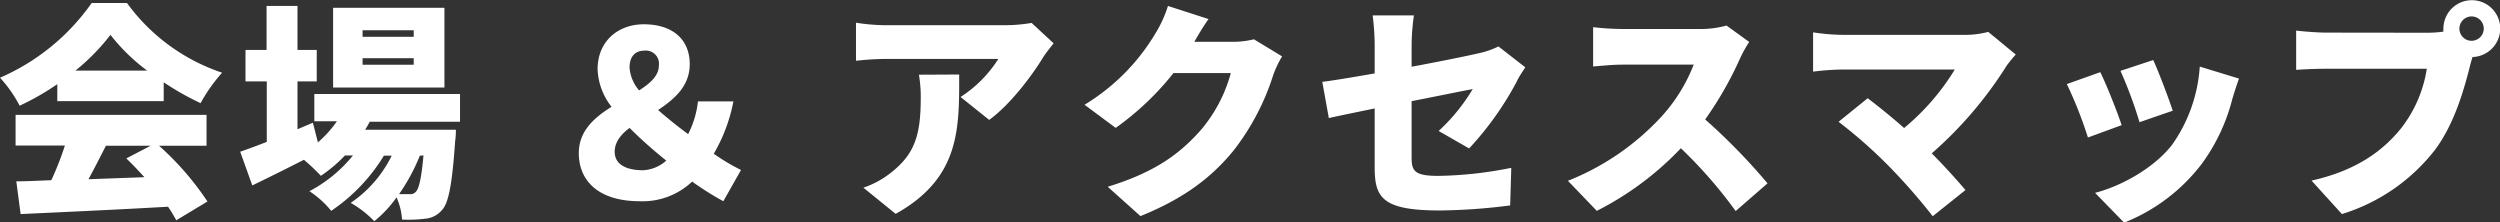 <svg viewBox="0 0 381.78 33.95" xmlns="http://www.w3.org/2000/svg"><rect x="0" y="0" width="381.78" height="33.95" fill="#333333" stroke="none"/><g fill="#fff"><path d="m8.75 12.85a38.63 38.63 0 0 1 -5.75 3.29 19.75 19.75 0 0 0 -3-4.27 33.28 33.28 0 0 0 14-11.41h5.39a29.52 29.52 0 0 0 14.53 10.64 25.23 25.23 0 0 0 -3.29 4.65 42.26 42.26 0 0 1 -5.63-3.18v2.87h-16.25zm15.54 9.41a44 44 0 0 1 7.39 8.51l-4.76 2.87a22.19 22.19 0 0 0 -1.26-2.07c-8 .46-16.52.84-22.51 1.12l-.66-5c1.61 0 3.39-.1 5.35-.17a46.41 46.41 0 0 0 2.07-5.29h-7.53v-4.69h29.16v4.72zm-1.82-11.48a28.9 28.9 0 0 1 -5.6-5.46 32.1 32.1 0 0 1 -5.35 5.46zm-6.3 11.48c-.87 1.72-1.78 3.5-2.66 5.11l8.54-.31c-.91-1-1.85-2-2.76-2.87l3.71-1.93z"/><path d="m56.46 18.59c-.21.42-.46.84-.7 1.22h13.86s0 1.12-.11 1.68c-.45 6.62-1 9.49-2 10.57a3.71 3.71 0 0 1 -2.51 1.33 20.86 20.86 0 0 1 -3.6.14 10 10 0 0 0 -.84-3.39 18.14 18.14 0 0 1 -3.4 3.64 16 16 0 0 0 -3.6-2.8 18.59 18.59 0 0 0 6.26-7.21h-1.19a27.3 27.3 0 0 1 -8.05 8.43 14.45 14.45 0 0 0 -3.33-3 21.28 21.28 0 0 0 6.65-5.46h-1.22a22.05 22.05 0 0 1 -3.68 3.11 30.38 30.38 0 0 0 -2.59-2.45c-2.73 1.4-5.5 2.76-7.88 3.92l-1.85-5.15c1.12-.38 2.52-.91 4.06-1.5v-9.24h-3.25v-4.8h3.22v-6.72h4.72v6.72h2.94v4.8h-2.94v7.31l2.35-1 .77 3a17 17 0 0 0 2.9-3.22h-3.45v-4.17h22.25v4.24zm11.41-5.22h-17v-12.18h17zm-4.69-8.75h-7.81v1h7.81zm0 4.27h-7.81v1h7.81zm.94 14.88a29.58 29.58 0 0 1 -3.18 5.88h1.61a1.1 1.1 0 0 0 1-.42c.42-.45.81-2 1.12-5.49z"/><path d="m110.46 30.73a46.14 46.14 0 0 1 -4.76-3 11 11 0 0 1 -8 3c-6.26 0-9.31-3.08-9.31-7.35 0-3.36 2.35-5.42 5-7.07a9.85 9.85 0 0 1 -2.13-5.74c0-4.23 3.08-6.86 7.07-6.86 4.27 0 7 2.21 7 6.09 0 3.33-2.31 5.32-4.83 7 1.44 1.26 3 2.52 4.59 3.68a14.54 14.54 0 0 0 1.5-5h5.41a25.14 25.14 0 0 1 -3 8 31.54 31.54 0 0 0 4.16 2.48zm-12.25-4.73a5.79 5.79 0 0 0 3.54-1.47c-2-1.61-3.92-3.29-5.6-5-1.33 1-2.28 2.17-2.28 3.64 0 2 1.86 2.83 4.34 2.83zm-.59-12.21c1.71-1.09 3-2.24 3-3.82a2 2 0 0 0 -2.17-2.24c-1.4 0-2.31.84-2.31 2.59a6 6 0 0 0 1.48 3.51z"/><path d="m160.9 6.62c-.42.52-1.23 1.54-1.58 2.1-1.78 2.94-5.11 7.31-8.26 9.59l-4.37-3.5a19.05 19.05 0 0 0 5.77-5.81h-17.29a43.5 43.5 0 0 0 -4.45.28v-5.81a30.57 30.57 0 0 0 4.45.38h18.17a24.26 24.26 0 0 0 4.2-.35zm-14.42 4.76c0 8.22.17 15.78-9.7 21.28l-4.93-4a13.63 13.63 0 0 0 4-2.13c3.88-2.94 4.76-5.92 4.76-11.62a19.9 19.9 0 0 0 -.28-3.5z"/><path d="m195.79 8.61a16 16 0 0 0 -1.36 2.87 36.72 36.72 0 0 1 -6.06 11.52c-3.37 4.13-7.63 7.35-14.21 10l-5-4.48c7.56-2.31 11.2-5.28 14.18-8.61a22.52 22.52 0 0 0 4.62-8.75h-8.76a43.15 43.15 0 0 1 -8.82 8.37l-4.76-3.53a31.73 31.73 0 0 0 10.89-11 18 18 0 0 0 1.85-4.09l6.2 2c-.81 1.12-1.65 2.56-2.17 3.47h5.61a13.19 13.19 0 0 0 3.49-.38z"/><path d="m219.7 20a28.71 28.71 0 0 0 5.21-6.41l-9.34 1.86v8.61c0 2.06.45 2.8 4.09 2.8a60.11 60.11 0 0 0 11.13-1.23l-.17 5.74a89.2 89.2 0 0 1 -10.78.77c-8.79 0-9.91-2-9.91-6.58v-9c-2.9.6-5.46 1.12-7 1.47l-1-5.53c1.68-.21 4.66-.7 8-1.29v-4.38a36.94 36.94 0 0 0 -.31-4.48h6.3a34.24 34.24 0 0 0 -.35 4.48v3.36c4.55-.84 8.82-1.72 10.43-2.1a12.15 12.15 0 0 0 2.83-1l4.1 3.19c-.35.56-1 1.47-1.3 2.17a48 48 0 0 1 -7.28 10.22z"/><path d="m267.12 6.41a19.55 19.55 0 0 0 -1.43 2.59 54.31 54.31 0 0 1 -5.29 9.24 92.24 92.24 0 0 1 9.52 9.76l-4.86 4.23a70.13 70.13 0 0 0 -8.37-9.59 46.89 46.89 0 0 1 -12.84 9.56l-4.41-4.59a39 39 0 0 0 14.31-9.83 25.47 25.47 0 0 0 4.9-7.91h-10.88c-1.58 0-3.5.21-4.48.28v-6a42.7 42.7 0 0 0 4.48.28h11.69a14.8 14.8 0 0 0 4.2-.53z"/><path d="m307.83 8.33a21.48 21.48 0 0 0 -1.37 1.67 60.34 60.34 0 0 1 -11.46 13.42c1.89 1.89 3.78 4 5.15 5.6l-5 4a91.31 91.31 0 0 0 -6.86-7.81 73.07 73.07 0 0 0 -7.52-6.61l4.45-3.6c1.47 1.12 3.5 2.73 5.56 4.55a35.78 35.78 0 0 0 7.74-8.93h-17.33a39 39 0 0 0 -4.31.32v-6a32.15 32.15 0 0 0 4.31.38h18.59a13.83 13.83 0 0 0 3.85-.45z"/><path d="m324 19.11-5.15 1.89a62.34 62.34 0 0 0 -3.22-8.16l5.11-1.82c.98 1.98 2.59 6.06 3.26 8.09zm17.92-7.11c-.49 1.37-.74 2.21-1 3.05a28.7 28.7 0 0 1 -4.67 9.95 27.76 27.76 0 0 1 -11.87 9l-4.44-4.55c3.71-.94 8.82-3.6 11.72-7.28a23.25 23.25 0 0 0 4.27-12zm-10.12 4.91-5.07 1.75a65.08 65.08 0 0 0 -2.91-7.84l5-1.65c.74 1.54 2.46 6.09 2.98 7.74z"/><path d="m370.62 5a18.22 18.22 0 0 0 2.52-.17 1.79 1.79 0 0 1 0-.46 4.34 4.34 0 0 1 8.68 0 4.38 4.38 0 0 1 -4.23 4.34c-.18.53-.32 1.05-.42 1.47-.84 3.29-2.28 8.61-5.29 12.67a28.69 28.69 0 0 1 -14.24 9.84l-4.64-5.11c7-1.57 11-4.65 13.75-8.08a19.63 19.63 0 0 0 3.85-9h-15.4c-1.72 0-3.64.1-4.55.17v-6c1.08.14 3.4.31 4.55.31zm8.68-.63a1.86 1.86 0 1 0 -1.86 1.86 1.87 1.87 0 0 0 1.86-1.89z"/></g></svg>